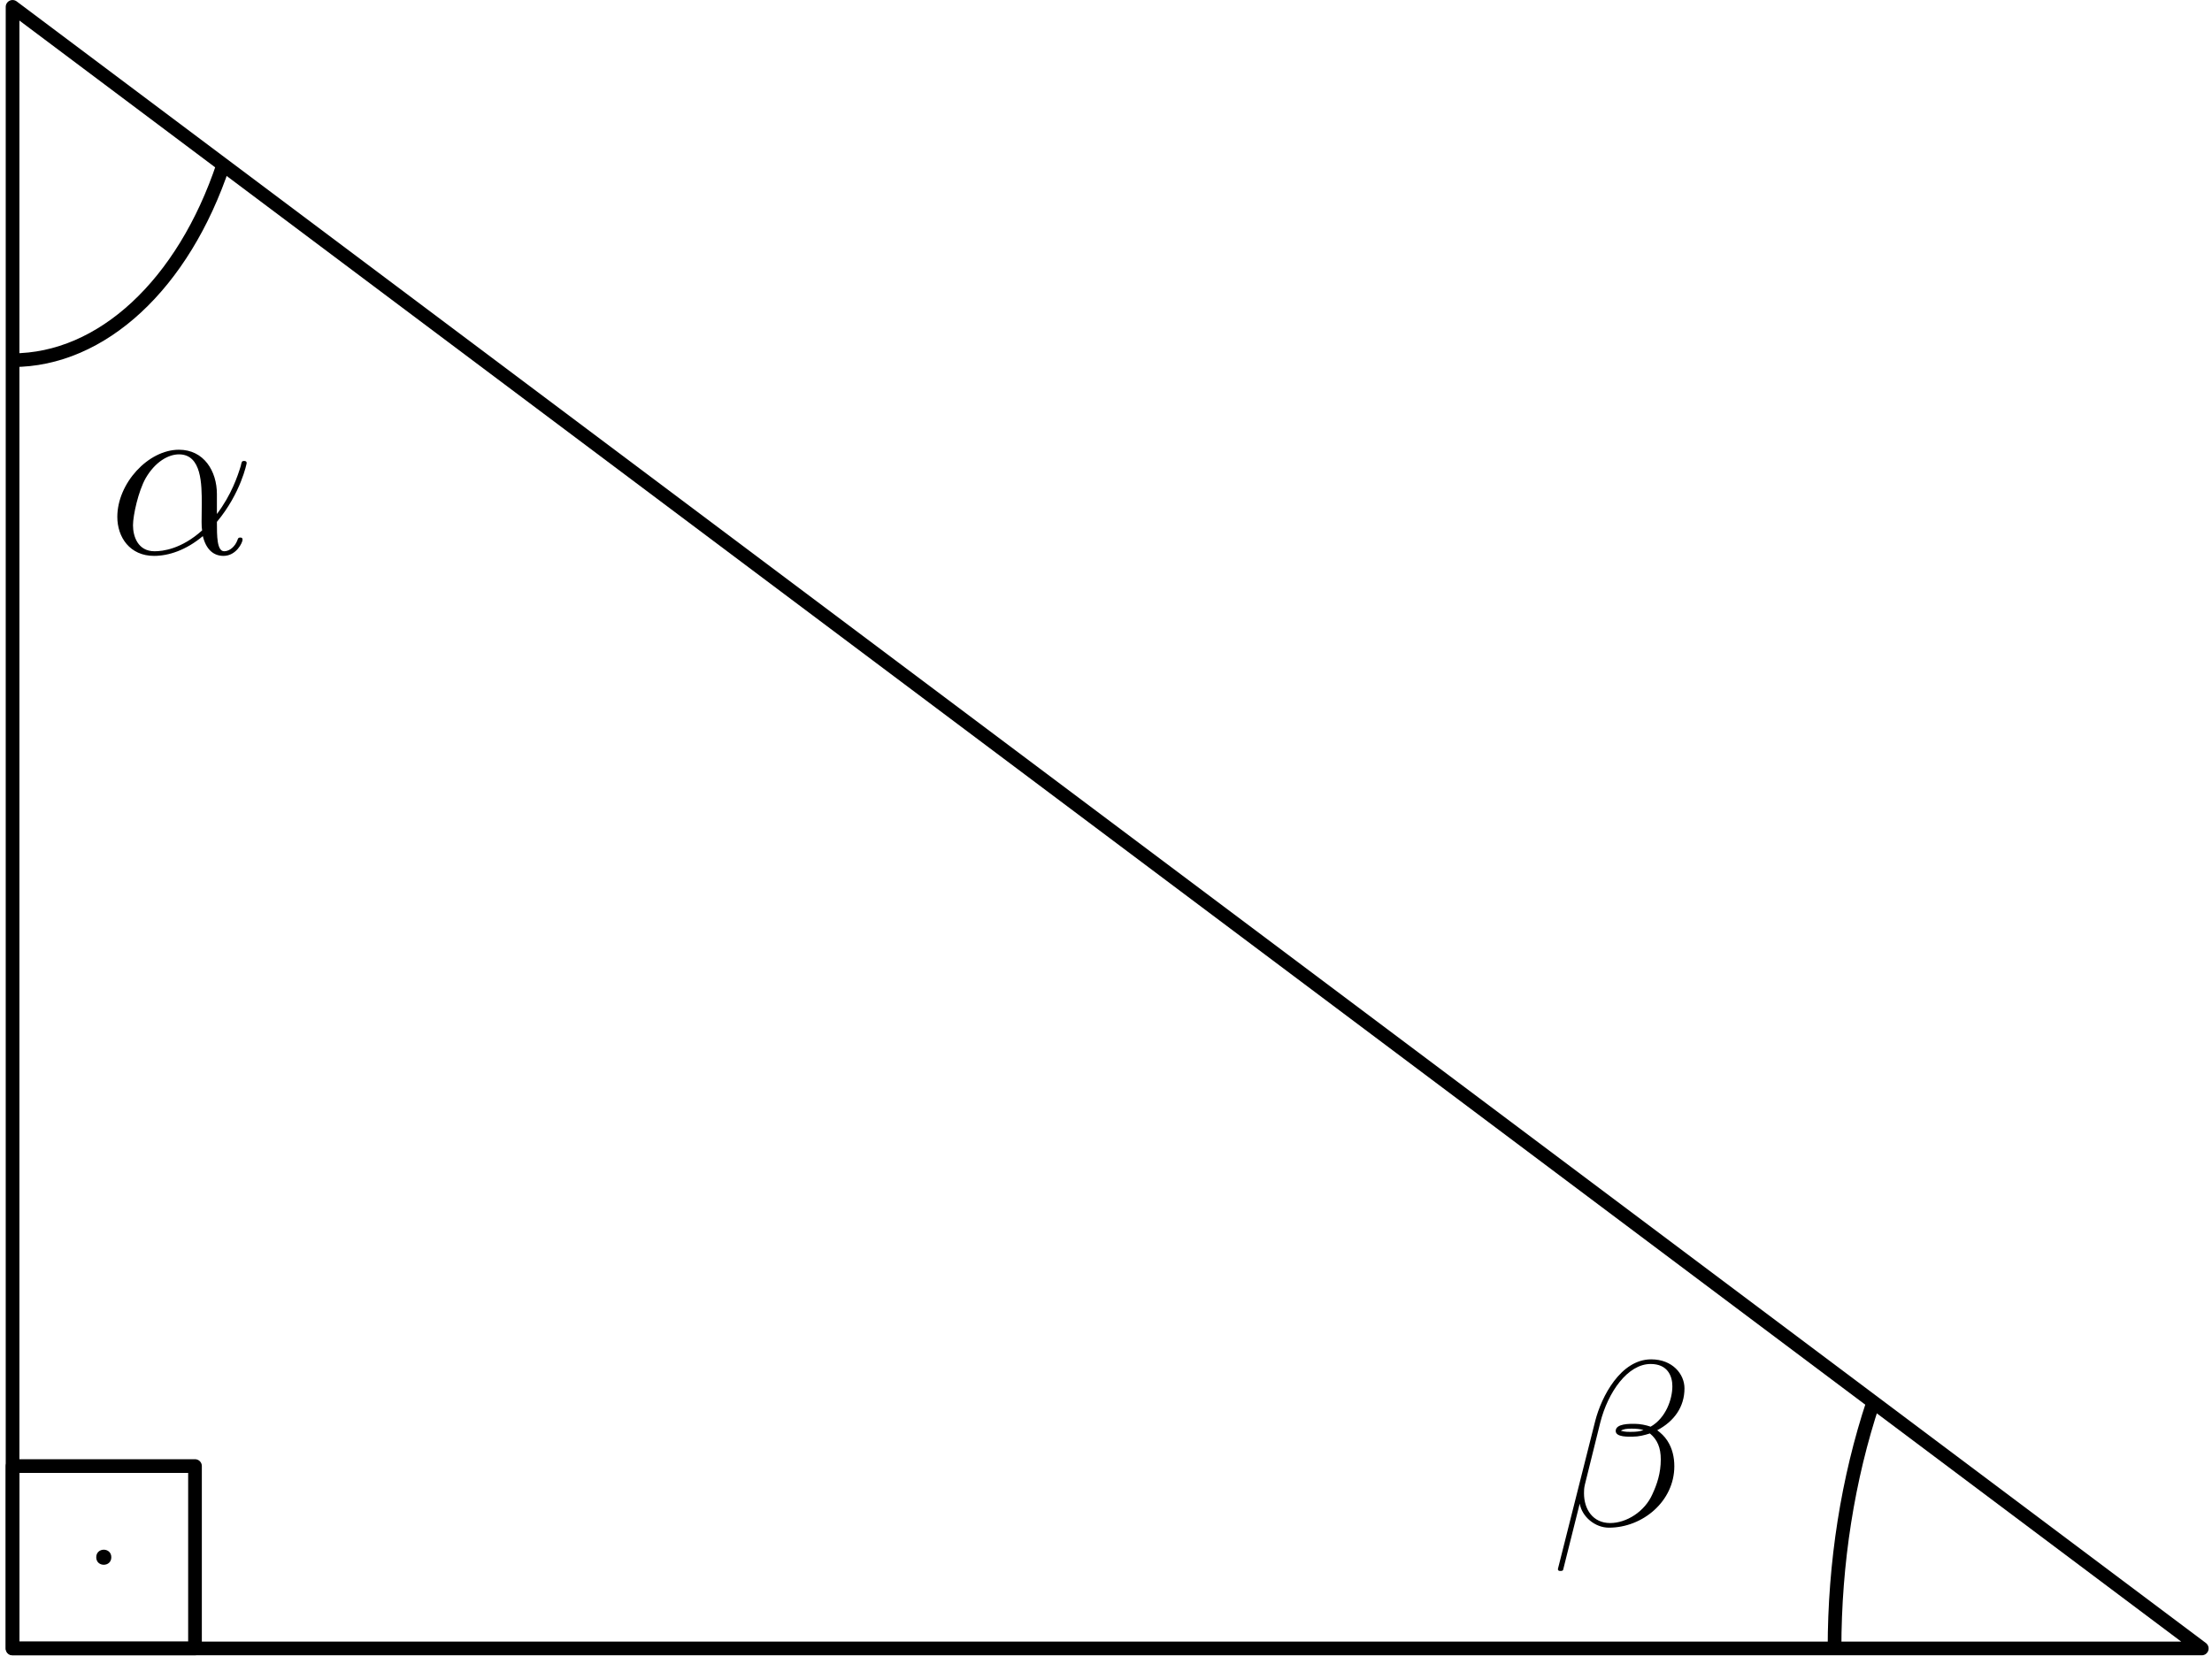 <?xml version="1.0" encoding="UTF-8"?>
<svg xmlns="http://www.w3.org/2000/svg" xmlns:xlink="http://www.w3.org/1999/xlink" width="194pt" height="146pt" viewBox="0 0 194 146" version="1.1">
<defs>
<g>
<symbol overflow="visible" id="glyph0-0">
<path style="stroke:none;" d="M 9.562 -5.219 C 9.562 -7.234 8.422 -9.109 6.234 -9.109 C 3.531 -9.109 0.828 -6.156 0.828 -3.219 C 0.828 -1.422 1.938 0.203 4.047 0.203 C 5.328 0.203 6.859 -0.297 8.328 -1.531 C 8.609 -0.375 9.25 0.203 10.141 0.203 C 11.25 0.203 11.812 -0.953 11.812 -1.219 C 11.812 -1.406 11.672 -1.406 11.609 -1.406 C 11.438 -1.406 11.422 -1.344 11.359 -1.172 C 11.172 -0.656 10.703 -0.203 10.203 -0.203 C 9.562 -0.203 9.562 -1.531 9.562 -2.781 C 11.672 -5.312 12.172 -7.906 12.172 -7.938 C 12.172 -8.125 12 -8.125 11.938 -8.125 C 11.75 -8.125 11.734 -8.062 11.656 -7.688 C 11.375 -6.781 10.844 -5.172 9.562 -3.469 Z M 8.266 -2.031 C 6.438 -0.391 4.812 -0.203 4.094 -0.203 C 2.625 -0.203 2.203 -1.516 2.203 -2.484 C 2.203 -3.359 2.672 -5.469 3.312 -6.609 C 4.156 -8.062 5.312 -8.703 6.234 -8.703 C 8.234 -8.703 8.234 -6.078 8.234 -4.344 C 8.234 -3.828 8.219 -3.281 8.219 -2.766 C 8.219 -2.359 8.234 -2.25 8.266 -2.031 Z M 8.266 -2.031 "/>
</symbol>
<symbol overflow="visible" id="glyph0-1">
<path style="stroke:none;" d="M 11.688 -12.016 C 11.688 -13.266 10.641 -14.562 8.766 -14.562 C 6.094 -14.562 4.406 -11.297 3.859 -9.156 L 0.594 3.797 C 0.562 3.969 0.688 4 0.781 4 C 0.922 4 1.031 3.984 1.047 3.891 L 2.5 -1.906 C 2.703 -0.75 3.844 0.203 5.062 0.203 C 8.016 0.203 10.797 -2.109 10.797 -5.188 C 10.797 -5.969 10.625 -6.75 10.188 -7.422 C 9.938 -7.812 9.625 -8.094 9.297 -8.344 C 10.781 -9.125 11.688 -10.391 11.688 -12.016 Z M 8.094 -8.359 C 7.766 -8.234 7.438 -8.203 7.047 -8.203 C 6.75 -8.203 6.484 -8.188 6.109 -8.297 C 6.328 -8.453 6.625 -8.484 7.062 -8.484 C 7.438 -8.484 7.812 -8.453 8.094 -8.359 Z M 10.625 -12.203 C 10.625 -11.078 10.062 -9.422 8.719 -8.656 C 8.328 -8.797 7.781 -8.906 7.328 -8.906 C 6.906 -8.906 5.656 -8.938 5.656 -8.281 C 5.656 -7.719 6.797 -7.781 7.141 -7.781 C 7.688 -7.781 8.156 -7.906 8.656 -8.062 C 9.312 -7.516 9.609 -6.812 9.609 -5.781 C 9.609 -4.578 9.281 -3.609 8.875 -2.734 C 8.203 -1.203 6.594 -0.203 5.172 -0.203 C 3.656 -0.203 2.875 -1.406 2.875 -2.812 C 2.875 -3 2.875 -3.266 2.953 -3.578 L 4.297 -9 C 4.984 -11.719 6.719 -14.156 8.719 -14.156 C 10.203 -14.156 10.625 -13.109 10.625 -12.203 Z M 10.625 -12.203 "/>
</symbol>
</g>
</defs>
<g id="surface1">
<path style="fill:none;stroke-width:1.2;stroke-linecap:butt;stroke-linejoin:round;stroke:rgb(0%,0%,0%);stroke-opacity:1;stroke-miterlimit:10;" d="M 128.002 751.998 L 320.002 607.998 L 128.002 607.998 Z M 128.002 751.998 " transform="matrix(1,0,0,-1,-126.9,752.6)"/>
<path style="fill:none;stroke-width:1.2;stroke-linecap:butt;stroke-linejoin:round;stroke:rgb(0%,0%,0%);stroke-opacity:1;stroke-miterlimit:10;" d="M 291.193 629.608 C 288.959 622.897 287.795 615.498 287.795 607.998 " transform="matrix(1,0,0,-1,-126.9,752.6)"/>
<path style="fill:none;stroke-width:1.2;stroke-linecap:butt;stroke-linejoin:round;stroke:rgb(0%,0%,0%);stroke-opacity:1;stroke-miterlimit:10;" d="M 128.002 721.006 C 135.826 721.006 142.982 727.639 146.482 738.139 " transform="matrix(1,0,0,-1,-126.9,752.6)"/>
<g style="fill:rgb(0%,0%,0%);fill-opacity:1;">
  <use xlink:href="#glyph0-0" x="9.461" y="48.559"/>
</g>
<g style="fill:rgb(0%,0%,0%);fill-opacity:1;">
  <use xlink:href="#glyph0-1" x="136.047" y="133.804"/>
</g>
<path style=" stroke:none;fill-rule:evenodd;fill:rgb(0%,0%,0%);fill-opacity:1;" d="M 9.762 136.602 C 9.762 135.719 8.441 135.719 8.441 136.602 C 8.441 137.48 9.762 137.48 9.762 136.602 Z M 9.762 136.602 "/>
<path style="fill:none;stroke-width:1.2;stroke-linecap:butt;stroke-linejoin:round;stroke:rgb(0%,0%,0%);stroke-opacity:1;stroke-miterlimit:10;" d="M 128.002 607.998 L 128.002 623.998 L 144.002 623.998 L 144.002 607.998 Z M 128.002 607.998 " transform="matrix(1,0,0,-1,-126.9,752.6)"/>
</g>
</svg>
